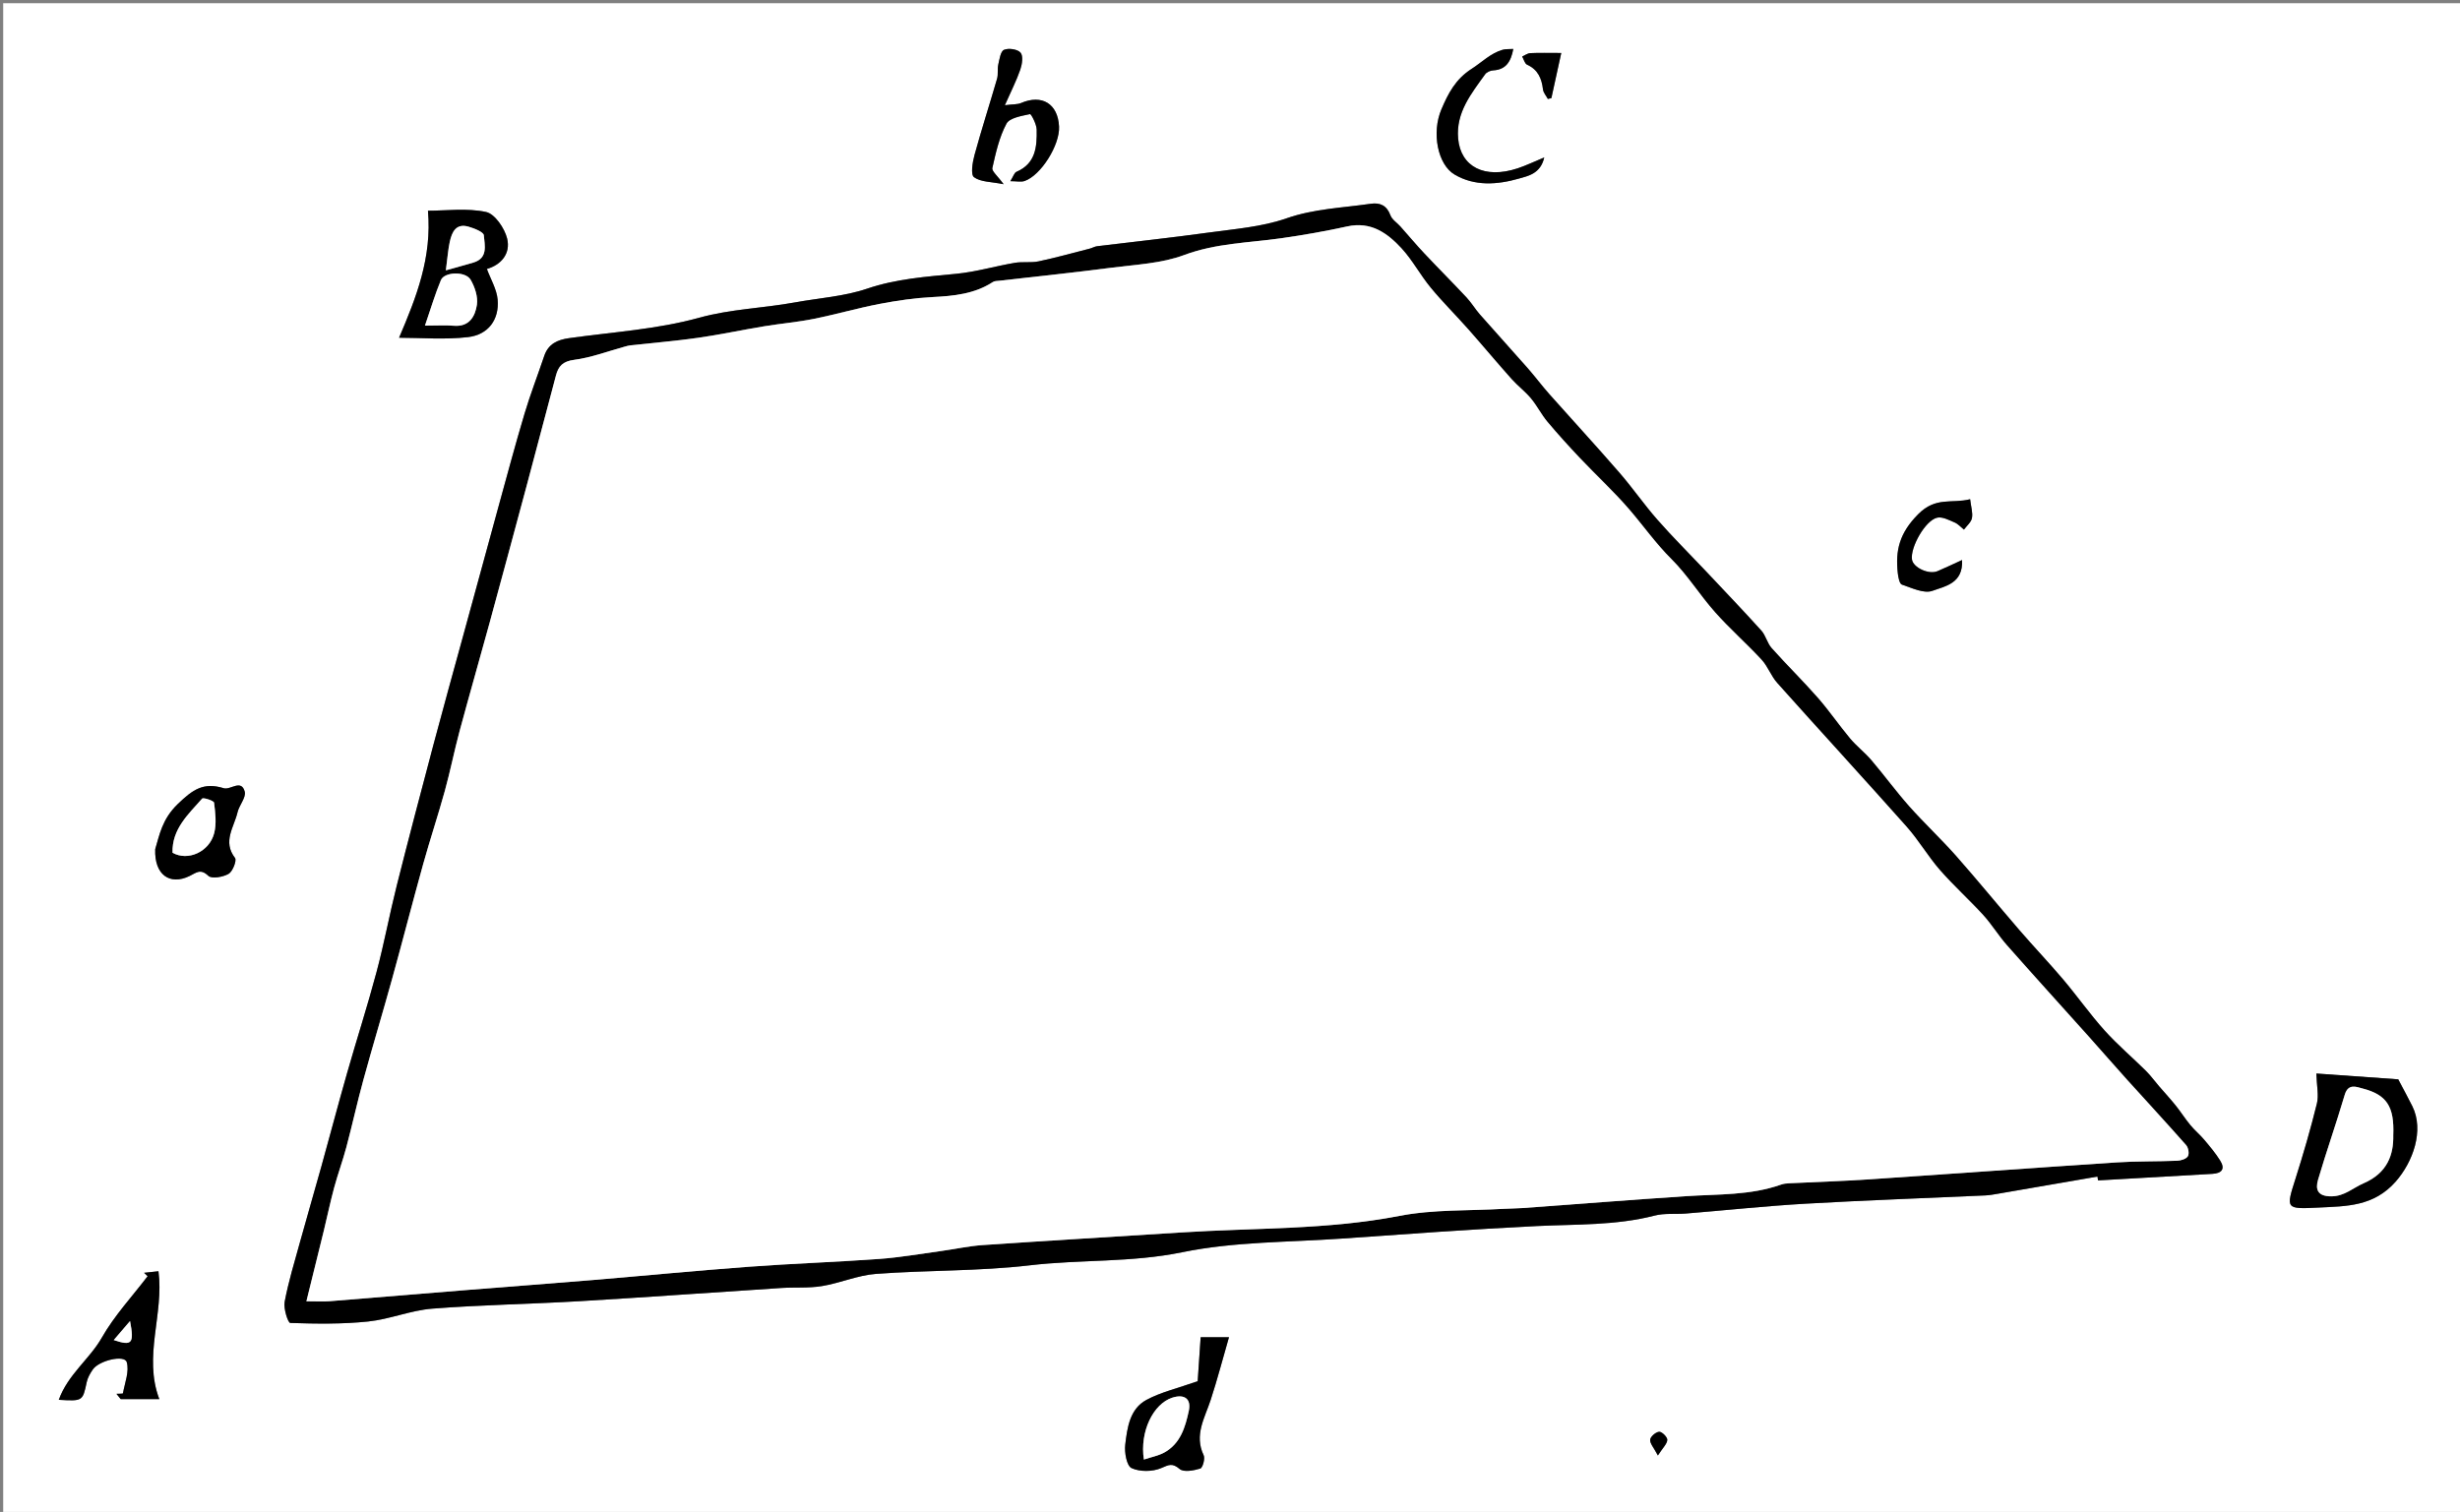 <?xml version="1.0" encoding="utf-8"?>
<!-- Generator: Adobe Illustrator 16.0.0, SVG Export Plug-In . SVG Version: 6.00 Build 0)  -->
<!DOCTYPE svg PUBLIC "-//W3C//DTD SVG 1.1//EN" "http://www.w3.org/Graphics/SVG/1.1/DTD/svg11.dtd">
<svg version="1.1" id="Layer_1" xmlns="http://www.w3.org/2000/svg" xmlns:xlink="http://www.w3.org/1999/xlink" x="0px" y="0px"
	 width="578.331px" height="355.55px" viewBox="0 0 578.331 355.55" enable-background="new 0 0 578.331 355.55"
	 xml:space="preserve">
<rect x="0" y="0" width="578.331" height="355.55" fill="#808080" stroke="none"/>
<g>
	<g>
		<path fill-rule="evenodd" clip-rule="evenodd" fill="#FFFFFF" d="M0.75,0.75c192.777,0,385.554,0,578.331,0
			c0,118.517,0,237.033,0,355.55c-192.777,0-385.554,0-578.331,0C0.75,237.783,0.75,119.267,0.75,0.75z M493.096,276.678
			c0.05,0.301,0.101,0.601,0.15,0.902c8.955-0.516,17.909-1.037,26.864-1.542c2.209-0.125,3.074-1.142,1.841-3.113
			c-1.081-1.729-2.41-3.312-3.727-4.877c-1.023-1.216-2.271-2.245-3.283-3.469c-1.217-1.473-2.242-3.103-3.438-4.594
			c-1.247-1.553-2.603-3.019-3.901-4.53c-1.044-1.216-1.994-2.525-3.127-3.65c-3.208-3.18-6.679-6.115-9.689-9.468
			c-3.462-3.854-6.46-8.118-9.809-12.078c-3.323-3.929-6.883-7.655-10.245-11.552c-4.993-5.784-9.817-11.716-14.879-17.438
			c-3.553-4.017-7.489-7.692-11.051-11.699c-3.084-3.471-5.822-7.247-8.835-10.784c-1.551-1.823-3.499-3.31-5.036-5.143
			c-2.605-3.106-4.892-6.487-7.562-9.533c-3.511-4.004-7.328-7.739-10.874-11.715c-1.038-1.164-1.377-2.955-2.42-4.112
			c-4.301-4.768-8.742-9.409-13.146-14.083c-3.771-4.001-7.679-7.879-11.306-12.005c-3.133-3.562-5.835-7.502-8.945-11.086
			c-5.376-6.197-10.941-12.231-16.387-18.369c-1.801-2.03-3.429-4.213-5.22-6.252c-3.696-4.207-7.47-8.345-11.166-12.551
			c-1.119-1.271-1.992-2.764-3.146-3.998c-3.25-3.475-6.618-6.839-9.878-10.306c-1.949-2.073-3.776-4.261-5.672-6.386
			c-0.783-0.879-1.956-1.599-2.33-2.619c-0.85-2.322-2.44-3.032-4.629-2.714c-6.632,0.965-13.299,1.156-19.833,3.435
			c-5.813,2.026-12.207,2.492-18.385,3.35c-8.683,1.206-17.405,2.128-26.106,3.2c-0.595,0.074-1.152,0.419-1.744,0.57
			c-4.001,1.022-7.985,2.137-12.024,2.988c-1.808,0.381-3.762,0.033-5.593,0.346c-4.603,0.788-9.137,2.131-13.764,2.581
			c-7.073,0.688-14.056,1.158-20.938,3.492c-5.418,1.838-11.336,2.197-17.028,3.243c-7.458,1.369-15.002,1.533-22.493,3.605
			c-9.871,2.731-20.332,3.352-30.551,4.792c-2.763,0.39-4.902,1.356-5.855,4.196c-1.523,4.531-3.261,8.996-4.624,13.574
			c-2.209,7.418-4.208,14.899-6.262,22.362c-2.725,9.899-5.417,19.808-8.124,29.711c-2.34,8.564-4.73,17.116-7.01,25.697
			c-2.936,11.056-5.853,22.118-8.645,33.21c-1.695,6.733-2.952,13.579-4.742,20.286c-2.136,8.004-4.684,15.896-6.955,23.867
			c-2.066,7.249-3.981,14.541-6.001,21.803c-1.656,5.954-3.399,11.884-5.046,17.841c-1.291,4.671-2.711,9.324-3.608,14.073
			c-0.3,1.591,0.784,4.944,1.321,4.962c6.106,0.207,12.266,0.291,18.333-0.343c5.065-0.529,9.982-2.622,15.043-3.018
			c11.542-0.904,23.139-1.074,34.701-1.758c15.782-0.933,31.551-2.081,47.328-3.101c3.198-0.206,6.459,0.069,9.598-0.449
			c4.276-0.705,8.418-2.547,12.695-2.864c12.035-0.896,24.185-0.615,36.147-2.019c11.911-1.398,23.887-0.619,35.843-3.074
			c12.216-2.508,24.993-2.334,37.532-3.213c15.268-1.07,30.534-2.201,45.819-2.942c9.277-0.449,18.58-0.108,27.702-2.46
			c2.347-0.605,4.923-0.287,7.385-0.487c9.383-0.769,18.752-1.776,28.146-2.318c14.071-0.811,28.161-1.297,42.241-1.941
			c0.993-0.046,1.982-0.233,2.966-0.401C477.513,279.373,485.304,278.023,493.096,276.678z M544.563,252.444
			c0.088,2.957,0.601,5.124,0.128,7.048c-1.466,5.953-3.177,11.856-5.035,17.701c-2.255,7.085-2.356,7.167,5.426,6.772
			c6.542-0.332,12.922-0.218,18.114-6.088c4.079-4.611,6.758-12.072,3.928-17.749c-0.91-1.825-1.893-3.616-3.311-6.318
			C557.574,253.367,550.709,252.881,544.563,252.444z M100.611,49.551c0.965,10.996-2.738,20.395-6.79,29.871
			c5.104,0,10.717,0.489,16.199-0.147c4.786-0.556,7.378-4.137,6.976-8.804c-0.212-2.463-1.651-4.821-2.536-7.224
			c3.301-0.931,5.634-3.568,4.769-7.139c-0.591-2.438-2.896-5.819-4.972-6.262C109.771,48.889,104.94,49.551,100.611,49.551z
			 M281.57,324.796c-4.759,1.688-8.665,2.574-12.059,4.407c-3.928,2.122-4.502,6.552-4.974,10.521
			c-0.219,1.843,0.341,4.985,1.483,5.511c1.958,0.903,4.926,0.866,6.95,0.003c1.843-0.784,2.609-1.268,4.362,0.211
			c0.958,0.81,3.309,0.365,4.846-0.11c0.568-0.176,1.171-2.332,0.792-3.126c-2.277-4.778,0.268-8.766,1.653-13.017
			c1.565-4.802,2.844-9.697,4.299-14.734c-3.037,0-5.094,0-6.656,0C281.99,318.563,281.734,322.363,281.57,324.796z M33.869,299.308
			c0.278,0.27,0.556,0.539,0.834,0.809c-3.638,4.78-7.819,9.253-10.76,14.431c-2.864,5.041-7.973,8.658-10.125,14.632
			c5.661,0.322,5.61,0.312,6.569-4.166c0.223-1.04,0.808-2.054,1.418-2.949c1.474-2.162,7.446-3.526,7.984-1.771
			c0.664,2.166-0.442,4.886-0.886,7.348c-0.023,0.13-1,0.087-1.533,0.124c0.335,0.417,0.67,0.834,1.005,1.251
			c3.108,0,6.217,0,9.077,0c-3.819-10.063,1.125-20.004-0.197-30.072C35.986,299.079,34.927,299.193,33.869,299.308z
			 M236.238,24.741c1.444-3.267,2.718-5.755,3.625-8.37c0.432-1.248,0.724-3.205,0.066-3.987c-0.685-0.815-2.821-1.128-3.892-0.665
			c-0.813,0.351-1.064,2.238-1.349,3.491c-0.242,1.062,0.022,2.25-0.276,3.284c-1.734,5.995-3.664,11.935-5.311,17.953
			c-0.466,1.708-0.943,4.607-0.121,5.218c1.563,1.161,4.059,1.067,6.965,1.656c-1.401-1.946-2.817-3.062-2.646-3.821
			c0.8-3.559,1.618-7.244,3.313-10.412c0.747-1.395,3.562-1.821,5.532-2.259c0.269-0.06,1.548,2.364,1.573,3.654
			c0.08,4.006-0.222,7.989-4.748,9.917c-0.526,0.224-0.764,1.128-1.443,2.203c1.477,0,2.509,0.25,3.354-0.042
			c3.868-1.343,8.306-8.474,8.097-12.792c-0.259-5.372-4.02-7.664-8.948-5.54C239.212,24.581,238.207,24.493,236.238,24.741z
			 M36.49,199.69c-0.227,6.015,3.41,8.562,8.049,6.324c1.605-0.774,2.582-1.835,4.439-0.058c0.792,0.759,3.448,0.296,4.764-0.464
			c0.965-0.558,1.96-3.146,1.512-3.729c-2.984-3.877-0.229-7.241,0.585-10.735c0.395-1.693,2.063-3.511,1.693-4.875
			c-0.815-3.01-3.349-0.31-4.934-0.799c-4.704-1.449-7.214,0.252-10.815,3.73C38.08,192.663,37.486,196.406,36.49,199.69z
			 M355.768,11.515c-0.941,0.063-1.768-0.022-2.511,0.19c-2.842,0.813-4.874,2.948-7.229,4.446
			c-3.861,2.456-5.579,5.848-7.159,9.553c-2.349,5.506-0.882,12.992,3.093,15.339c4.738,2.798,10.052,2.4,15.086,0.961
			c2.152-0.616,5.146-1.148,5.993-4.977c-2.507,1.034-4.332,1.92-6.241,2.552c-7.772,2.572-13.413-0.345-14.003-6.99
			c-0.548-6.159,3.094-10.576,6.356-15.126c0.361-0.504,1.22-0.873,1.87-0.91C354.023,16.385,355.199,14.53,355.768,11.515z
			 M461.264,131.695c-2.13,0.972-3.932,1.84-5.77,2.621c-2.043,0.868-5.713-0.838-5.998-2.735c-0.431-2.861,3.128-9.215,5.92-9.844
			c1.232-0.278,2.793,0.57,4.111,1.127c0.818,0.346,1.462,1.105,2.184,1.679c0.659-0.897,1.695-1.724,1.883-2.71
			c0.237-1.252-0.216-2.635-0.427-4.439c-4.306,1.109-8.036-0.679-12.199,3.513c-4.44,4.471-5.405,8.531-4.803,13.914
			c0.106,0.944,0.398,2.468,0.962,2.657c2.349,0.787,5.207,2.181,7.182,1.456C457.213,137.865,461.573,137.226,461.264,131.695z
			 M367.041,12.458c-3.092,0-5.196-0.063-7.293,0.038c-0.643,0.032-1.264,0.517-1.895,0.794c0.376,0.661,0.594,1.669,1.155,1.924
			c2.555,1.165,3.437,3.221,3.741,5.811c0.093,0.782,0.744,1.499,1.141,2.246c0.276-0.065,0.554-0.13,0.83-0.195
			C365.442,19.773,366.165,16.469,367.041,12.458z M389.757,342.269c1.181-1.837,2.168-2.729,2.216-3.669
			c0.032-0.651-1.258-1.942-1.902-1.909c-0.786,0.042-2.047,1.115-2.128,1.85C387.848,339.415,388.785,340.404,389.757,342.269z"/>
		<path fill-rule="evenodd" clip-rule="evenodd" d="M493.096,276.678c-7.792,1.346-15.583,2.695-23.376,4.033
			c-0.983,0.168-1.973,0.355-2.966,0.401c-14.08,0.645-28.17,1.131-42.241,1.941c-9.395,0.542-18.764,1.55-28.146,2.318
			c-2.462,0.2-5.038-0.118-7.385,0.487c-9.122,2.352-18.425,2.011-27.702,2.46c-15.285,0.741-30.552,1.872-45.819,2.942
			c-12.539,0.879-25.315,0.705-37.532,3.213c-11.956,2.455-23.932,1.676-35.843,3.074c-11.962,1.403-24.113,1.122-36.147,2.019
			c-4.277,0.317-8.419,2.159-12.695,2.864c-3.138,0.519-6.399,0.243-9.598,0.449c-15.777,1.02-31.546,2.168-47.328,3.101
			c-11.562,0.684-23.159,0.854-34.701,1.758c-5.061,0.396-9.978,2.488-15.043,3.018c-6.067,0.634-12.228,0.55-18.333,0.343
			c-0.537-0.018-1.621-3.371-1.321-4.962c0.897-4.749,2.318-9.402,3.608-14.073c1.646-5.957,3.39-11.887,5.046-17.841
			c2.02-7.262,3.935-14.554,6.001-21.803c2.271-7.971,4.819-15.863,6.955-23.867c1.79-6.707,3.047-13.553,4.742-20.286
			c2.792-11.093,5.708-22.154,8.645-33.21c2.279-8.581,4.669-17.132,7.01-25.697c2.707-9.904,5.399-19.812,8.124-29.711
			c2.054-7.463,4.053-14.944,6.262-22.362c1.363-4.578,3.101-9.042,4.624-13.574c0.954-2.839,3.092-3.806,5.855-4.196
			c10.22-1.439,20.68-2.061,30.551-4.792c7.491-2.072,15.035-2.236,22.493-3.605c5.691-1.045,11.609-1.405,17.028-3.243
			c6.882-2.334,13.865-2.804,20.938-3.492c4.627-0.45,9.161-1.792,13.764-2.581c1.831-0.313,3.786,0.035,5.593-0.346
			c4.039-0.852,8.023-1.966,12.024-2.988c0.592-0.151,1.149-0.496,1.744-0.57c8.702-1.072,17.424-1.995,26.106-3.2
			c6.178-0.858,12.571-1.324,18.385-3.35c6.534-2.278,13.201-2.469,19.833-3.435c2.188-0.318,3.779,0.392,4.629,2.714
			c0.374,1.02,1.547,1.74,2.33,2.619c1.896,2.125,3.723,4.313,5.672,6.386c3.26,3.466,6.628,6.831,9.878,10.306
			c1.153,1.234,2.026,2.727,3.146,3.998c3.696,4.206,7.47,8.344,11.166,12.551c1.791,2.039,3.419,4.222,5.22,6.252
			c5.445,6.138,11.011,12.172,16.387,18.369c3.11,3.583,5.813,7.524,8.945,11.086c3.627,4.126,7.535,8.004,11.306,12.005
			c4.404,4.674,8.846,9.315,13.146,14.083c1.043,1.157,1.382,2.948,2.42,4.112c3.546,3.976,7.363,7.711,10.874,11.715
			c2.67,3.046,4.956,6.427,7.562,9.533c1.537,1.833,3.485,3.32,5.036,5.143c3.013,3.537,5.751,7.313,8.835,10.784
			c3.562,4.007,7.498,7.683,11.051,11.699c5.062,5.722,9.886,11.653,14.879,17.438c3.362,3.896,6.922,7.623,10.245,11.552
			c3.349,3.96,6.347,8.225,9.809,12.078c3.011,3.353,6.481,6.288,9.689,9.468c1.133,1.125,2.083,2.435,3.127,3.65
			c1.299,1.512,2.654,2.978,3.901,4.53c1.196,1.491,2.222,3.121,3.438,4.594c1.012,1.224,2.26,2.253,3.283,3.469
			c1.316,1.565,2.646,3.148,3.727,4.877c1.233,1.972,0.368,2.988-1.841,3.113c-8.955,0.505-17.909,1.026-26.864,1.542
			C493.196,277.278,493.146,276.979,493.096,276.678z M72.032,306.005c2.457,0,3.935,0.1,5.395-0.017
			c10.925-0.868,21.845-1.791,32.768-2.672c9.671-0.779,19.348-1.492,29.017-2.298c12.287-1.024,24.56-2.228,36.854-3.139
			c10.189-0.756,20.409-1.093,30.6-1.831c4.815-0.35,9.597-1.186,14.39-1.839c3.336-0.455,6.649-1.197,9.999-1.426
			c15.528-1.061,31.067-1.967,46.601-2.967c17.121-1.103,34.324-0.588,51.337-3.892c7.983-1.551,16.34-1.177,24.528-1.663
			c1.495-0.09,2.997-0.08,4.491-0.188c12.805-0.931,25.604-1.95,38.416-2.792c7.494-0.493,15.071-0.16,22.31-2.726
			c0.576-0.204,1.22-0.27,1.838-0.3c6.303-0.316,12.614-0.51,18.911-0.929c19.384-1.293,38.758-2.714,58.142-3.984
			c4.731-0.311,9.488-0.19,14.229-0.389c0.88-0.037,2.11-0.423,2.495-1.061c0.358-0.594,0.116-2.012-0.396-2.595
			c-4.563-5.183-9.262-10.248-13.887-15.376c-3.012-3.34-5.955-6.741-8.956-10.092c-6.44-7.192-12.936-14.335-19.324-21.573
			c-1.99-2.254-3.564-4.879-5.588-7.099c-3.297-3.615-6.967-6.897-10.18-10.582c-2.79-3.197-4.946-6.949-7.762-10.119
			c-10.087-11.354-20.366-22.537-30.486-33.862c-1.45-1.623-2.199-3.879-3.673-5.473c-3.519-3.811-7.447-7.249-10.89-11.121
			c-3.595-4.043-6.478-8.758-10.295-12.551c-3.644-3.621-6.542-7.76-9.844-11.604c-3.637-4.235-7.772-8.037-11.616-12.098
			c-2.635-2.784-5.219-5.625-7.678-8.565c-1.433-1.714-2.45-3.776-3.883-5.491c-1.372-1.643-3.131-2.958-4.559-4.56
			c-3.426-3.846-6.724-7.806-10.138-11.663c-2.928-3.308-6.076-6.428-8.884-9.832c-2.436-2.953-4.264-6.432-6.841-9.236
			c-3.323-3.619-7.199-6.376-12.727-5.163c-5.143,1.13-10.344,2.046-15.559,2.786c-7.646,1.085-15.351,1.164-22.837,3.959
			c-5.304,1.98-11.295,2.222-17.016,2.967c-8.804,1.146-17.638,2.056-26.458,3.072c-0.491,0.056-1.062,0.04-1.446,0.29
			c-4.321,2.806-9.154,3.288-14.149,3.54c-4.184,0.213-8.375,0.822-12.495,1.614c-5.205,1-10.315,2.486-15.514,3.527
			c-3.848,0.77-7.781,1.1-11.657,1.74c-5.198,0.859-10.357,1.971-15.571,2.714c-5.25,0.749-10.545,1.176-15.82,1.759
			c-0.487,0.053-0.967,0.201-1.443,0.332c-3.93,1.071-7.805,2.56-11.806,3.078c-2.653,0.344-3.691,1.474-4.277,3.684
			c-2.312,8.718-4.607,17.44-6.944,26.151c-2.875,10.714-5.763,21.424-8.689,32.124c-2.311,8.45-4.739,16.869-7.014,25.329
			c-1.256,4.67-2.188,9.427-3.475,14.087c-1.594,5.775-3.495,11.465-5.102,17.236c-2.5,8.983-4.815,18.019-7.301,27.005
			c-2.191,7.922-4.575,15.789-6.749,23.716c-1.438,5.242-2.597,10.561-3.996,15.814c-0.855,3.214-2.013,6.347-2.881,9.559
			c-0.899,3.327-1.596,6.71-2.414,10.062C74.849,294.66,73.535,299.928,72.032,306.005z"/>
		<path fill-rule="evenodd" clip-rule="evenodd" d="M544.563,252.444c6.146,0.437,13.012,0.923,19.25,1.366
			c1.418,2.702,2.4,4.493,3.311,6.318c2.83,5.677,0.151,13.138-3.928,17.749c-5.192,5.87-11.572,5.756-18.114,6.088
			c-7.782,0.395-7.681,0.313-5.426-6.772c1.858-5.845,3.569-11.748,5.035-17.701C545.163,257.568,544.65,255.401,544.563,252.444z
			 M562.639,266.962c0.279-6.791-1.558-9.525-7.225-10.997c-1.426-0.37-3.37-1.249-4.178,1.479
			c-1.979,6.689-4.306,13.275-6.273,19.968c-0.685,2.327-0.089,3.93,3.117,3.912c3.12-0.018,5.065-1.982,7.563-3.058
			C561.229,275.864,562.736,271.577,562.639,266.962z"/>
		<path fill-rule="evenodd" clip-rule="evenodd" d="M100.611,49.551c4.33,0,9.161-0.662,13.646,0.294
			c2.076,0.442,4.381,3.823,4.972,6.262c0.866,3.571-1.468,6.208-4.769,7.139c0.884,2.403,2.323,4.761,2.536,7.224
			c0.403,4.667-2.19,8.249-6.976,8.804c-5.482,0.637-11.095,0.147-16.199,0.147C97.873,69.946,101.576,60.547,100.611,49.551z
			 M99.902,76.573c2.896,0,4.863-0.135,6.805,0.029c3.633,0.306,5-2.237,5.407-4.911c0.286-1.879-0.477-4.207-1.48-5.918
			c-1.195-2.038-6.152-1.875-6.973,0.088C102.3,69.112,101.301,72.515,99.902,76.573z M104.82,63.57
			c2.699-0.76,4.592-1.27,6.471-1.829c3.517-1.047,2.634-4.091,2.454-6.416c-0.06-0.777-2.248-1.63-3.587-2.017
			c-2.965-0.856-3.913,1.258-4.416,3.55C105.35,58.651,105.228,60.503,104.82,63.57z"/>
		<path fill-rule="evenodd" clip-rule="evenodd" d="M281.57,324.796c0.164-2.433,0.42-6.232,0.697-10.334c1.562,0,3.619,0,6.656,0
			c-1.456,5.037-2.734,9.933-4.299,14.734c-1.386,4.251-3.931,8.238-1.653,13.017c0.378,0.794-0.225,2.95-0.792,3.126
			c-1.538,0.476-3.888,0.92-4.846,0.11c-1.753-1.479-2.519-0.995-4.362-0.211c-2.024,0.863-4.993,0.9-6.95-0.003
			c-1.142-0.525-1.702-3.668-1.483-5.511c0.472-3.97,1.046-8.399,4.974-10.521C272.905,327.37,276.811,326.483,281.57,324.796z
			 M268.918,343.228c1.812-0.606,3.433-0.9,4.8-1.653c3.799-2.096,4.933-5.941,5.764-9.795c0.614-2.846-1.042-4.035-3.923-3.092
			C271.161,330.127,267.905,336.6,268.918,343.228z"/>
		<path fill-rule="evenodd" clip-rule="evenodd" d="M33.869,299.308c1.059-0.114,2.117-0.229,3.387-0.364
			c1.322,10.068-3.622,20.01,0.197,30.072c-2.86,0-5.969,0-9.077,0c-0.335-0.417-0.67-0.834-1.005-1.251
			c0.533-0.037,1.51,0.006,1.533-0.124c0.443-2.462,1.549-5.182,0.886-7.348c-0.538-1.756-6.51-0.392-7.984,1.771
			c-0.61,0.896-1.196,1.909-1.418,2.949c-0.958,4.478-0.908,4.488-6.569,4.166c2.152-5.974,7.261-9.591,10.125-14.632
			c2.941-5.178,7.122-9.65,10.76-14.431C34.425,299.847,34.146,299.577,33.869,299.308z M30.571,310.65
			c-1.224,1.429-2.448,2.859-3.832,4.476C31.008,316.559,31.598,315.992,30.571,310.65z"/>
		<path fill-rule="evenodd" clip-rule="evenodd" d="M236.238,24.741c1.968-0.248,2.974-0.161,3.791-0.512
			c4.929-2.124,8.689,0.168,8.948,5.54c0.209,4.318-4.229,11.449-8.097,12.792c-0.845,0.292-1.877,0.042-3.354,0.042
			c0.679-1.075,0.917-1.979,1.443-2.203c4.526-1.928,4.828-5.91,4.748-9.917c-0.025-1.29-1.305-3.714-1.573-3.654
			c-1.971,0.438-4.786,0.864-5.532,2.259c-1.695,3.167-2.513,6.853-3.313,10.412c-0.171,0.759,1.245,1.875,2.646,3.821
			c-2.906-0.589-5.402-0.495-6.965-1.656c-0.823-0.611-0.346-3.509,0.121-5.218c1.647-6.018,3.577-11.958,5.311-17.953
			c0.299-1.034,0.034-2.222,0.276-3.284c0.285-1.253,0.537-3.141,1.349-3.491c1.071-0.464,3.207-0.15,3.892,0.665
			c0.658,0.782,0.366,2.739-0.066,3.987C238.956,18.986,237.683,21.475,236.238,24.741z"/>
		<path fill-rule="evenodd" clip-rule="evenodd" d="M36.49,199.69c0.997-3.284,1.59-7.027,5.293-10.604
			c3.601-3.479,6.111-5.18,10.815-3.73c1.584,0.489,4.118-2.211,4.934,0.799c0.37,1.364-1.298,3.182-1.693,4.875
			c-0.813,3.494-3.569,6.858-0.585,10.735c0.448,0.583-0.547,3.171-1.512,3.729c-1.316,0.76-3.971,1.223-4.764,0.464
			c-1.857-1.777-2.833-0.717-4.439,0.058C39.899,208.252,36.263,205.705,36.49,199.69z M40.56,200.529
			c3.589,2.049,8.659-0.179,9.798-4.622c0.577-2.25,0.264-4.789-0.032-7.149c-0.058-0.463-2.531-1.27-2.803-0.961
			C44.258,191.504,40.39,194.967,40.56,200.529z"/>
		<path fill-rule="evenodd" clip-rule="evenodd" d="M355.768,11.515c-0.568,3.015-1.744,4.87-4.745,5.039
			c-0.65,0.037-1.509,0.406-1.87,0.91c-3.263,4.55-6.904,8.967-6.356,15.126c0.59,6.645,6.23,9.562,14.003,6.99
			c1.909-0.632,3.734-1.518,6.241-2.552c-0.848,3.829-3.841,4.36-5.993,4.977c-5.034,1.439-10.348,1.837-15.086-0.961
			c-3.975-2.347-5.441-9.833-3.093-15.339c1.58-3.705,3.298-7.097,7.159-9.553c2.355-1.498,4.388-3.633,7.229-4.446
			C354,11.493,354.826,11.578,355.768,11.515z"/>
		<path fill-rule="evenodd" clip-rule="evenodd" d="M461.264,131.695c0.31,5.531-4.051,6.17-6.955,7.238
			c-1.975,0.725-4.833-0.669-7.182-1.456c-0.563-0.189-0.855-1.712-0.962-2.657c-0.603-5.383,0.362-9.443,4.803-13.914
			c4.163-4.192,7.894-2.404,12.199-3.513c0.211,1.805,0.664,3.188,0.427,4.439c-0.188,0.987-1.224,1.813-1.883,2.71
			c-0.722-0.574-1.365-1.333-2.184-1.679c-1.318-0.558-2.879-1.405-4.111-1.127c-2.792,0.628-6.351,6.983-5.92,9.844
			c0.285,1.896,3.955,3.603,5.998,2.735C457.332,133.535,459.134,132.667,461.264,131.695z"/>
		<path fill-rule="evenodd" clip-rule="evenodd" d="M367.041,12.458c-0.876,4.011-1.599,7.315-2.32,10.618
			c-0.276,0.065-0.554,0.129-0.83,0.195c-0.396-0.748-1.048-1.464-1.141-2.246c-0.305-2.589-1.187-4.646-3.741-5.811
			c-0.562-0.255-0.779-1.263-1.155-1.924c0.631-0.277,1.252-0.762,1.895-0.794C361.845,12.395,363.949,12.458,367.041,12.458z"/>
		<path fill-rule="evenodd" clip-rule="evenodd" d="M389.757,342.269c-0.972-1.864-1.909-2.854-1.814-3.729
			c0.081-0.734,1.342-1.808,2.128-1.85c0.645-0.033,1.935,1.258,1.902,1.909C391.925,339.539,390.938,340.432,389.757,342.269z"/>
		<path fill-rule="evenodd" clip-rule="evenodd" fill="#FFFFFF" d="M72.032,306.005c1.502-6.077,2.817-11.345,4.104-16.619
			c0.818-3.352,1.514-6.734,2.414-10.062c0.869-3.212,2.026-6.345,2.881-9.559c1.398-5.254,2.558-10.572,3.996-15.814
			c2.174-7.927,4.558-15.794,6.749-23.716c2.486-8.986,4.801-18.021,7.301-27.005c1.607-5.771,3.508-11.461,5.102-17.236
			c1.287-4.66,2.219-9.417,3.475-14.087c2.275-8.46,4.703-16.879,7.014-25.329c2.926-10.699,5.814-21.41,8.689-32.124
			c2.337-8.711,4.632-17.433,6.944-26.151c0.586-2.21,1.624-3.34,4.277-3.684c4.001-0.518,7.876-2.007,11.806-3.078
			c0.476-0.13,0.956-0.278,1.443-0.332c5.274-0.583,10.57-1.01,15.82-1.759c5.213-0.744,10.373-1.855,15.571-2.714
			c3.876-0.641,7.81-0.97,11.657-1.74c5.198-1.041,10.309-2.527,15.514-3.527c4.12-0.792,8.311-1.401,12.495-1.614
			c4.995-0.252,9.828-0.734,14.149-3.54c0.384-0.25,0.955-0.234,1.446-0.29c8.82-1.017,17.654-1.927,26.458-3.072
			c5.72-0.745,11.711-0.987,17.016-2.967c7.486-2.795,15.19-2.874,22.837-3.959c5.215-0.74,10.416-1.655,15.559-2.786
			c5.527-1.214,9.403,1.544,12.727,5.163c2.577,2.805,4.405,6.284,6.841,9.236c2.808,3.404,5.956,6.524,8.884,9.832
			c3.414,3.857,6.712,7.817,10.138,11.663c1.428,1.602,3.187,2.917,4.559,4.56c1.433,1.715,2.45,3.777,3.883,5.491
			c2.459,2.94,5.043,5.781,7.678,8.565c3.844,4.061,7.979,7.863,11.616,12.098c3.302,3.845,6.2,7.983,9.844,11.604
			c3.817,3.793,6.7,8.508,10.295,12.551c3.442,3.873,7.371,7.311,10.89,11.121c1.474,1.594,2.223,3.85,3.673,5.473
			c10.12,11.325,20.399,22.507,30.486,33.862c2.815,3.17,4.972,6.922,7.762,10.119c3.213,3.685,6.883,6.967,10.18,10.582
			c2.023,2.22,3.598,4.845,5.588,7.099c6.389,7.238,12.884,14.381,19.324,21.573c3.001,3.351,5.944,6.752,8.956,10.092
			c4.625,5.128,9.323,10.193,13.887,15.376c0.513,0.583,0.755,2.001,0.396,2.595c-0.385,0.638-1.615,1.023-2.495,1.061
			c-4.74,0.198-9.497,0.078-14.229,0.389c-19.384,1.271-38.758,2.691-58.142,3.984c-6.297,0.419-12.608,0.612-18.911,0.929
			c-0.618,0.03-1.262,0.096-1.838,0.3c-7.238,2.565-14.815,2.232-22.31,2.726c-12.812,0.842-25.611,1.861-38.416,2.792
			c-1.494,0.108-2.996,0.099-4.491,0.188c-8.188,0.486-16.545,0.112-24.528,1.663c-17.014,3.304-34.217,2.789-51.337,3.892
			c-15.533,1-31.072,1.906-46.601,2.967c-3.35,0.229-6.663,0.971-9.999,1.426c-4.792,0.653-9.574,1.489-14.39,1.839
			c-10.19,0.738-20.411,1.075-30.6,1.831c-12.295,0.911-24.568,2.114-36.854,3.139c-9.669,0.806-19.346,1.519-29.017,2.298
			c-10.923,0.881-21.843,1.804-32.768,2.672C75.967,306.104,74.489,306.005,72.032,306.005z"/>
		<path fill-rule="evenodd" clip-rule="evenodd" fill="#FFFFFF" d="M562.639,266.962c0.098,4.615-1.409,8.902-6.996,11.305
			c-2.497,1.075-4.442,3.04-7.563,3.058c-3.206,0.018-3.802-1.585-3.117-3.912c1.968-6.692,4.294-13.278,6.273-19.968
			c0.808-2.729,2.752-1.85,4.178-1.479C561.081,257.437,562.918,260.171,562.639,266.962z"/>
		<path fill-rule="evenodd" clip-rule="evenodd" fill="#FFFFFF" d="M99.902,76.573c1.399-4.058,2.398-7.46,3.758-10.712
			c0.821-1.963,5.778-2.126,6.973-0.088c1.003,1.712,1.766,4.039,1.48,5.918c-0.406,2.674-1.774,5.217-5.407,4.911
			C104.765,76.438,102.797,76.573,99.902,76.573z"/>
		<path fill-rule="evenodd" clip-rule="evenodd" fill="#FFFFFF" d="M104.82,63.57c0.408-3.067,0.529-4.919,0.922-6.711
			c0.503-2.292,1.45-4.407,4.416-3.55c1.34,0.387,3.527,1.24,3.587,2.017c0.18,2.324,1.063,5.368-2.454,6.416
			C109.413,62.3,107.519,62.81,104.82,63.57z"/>
		<path fill-rule="evenodd" clip-rule="evenodd" fill="#FFFFFF" d="M268.918,343.228c-1.013-6.628,2.243-13.101,6.642-14.54
			c2.88-0.943,4.537,0.246,3.923,3.092c-0.832,3.854-1.965,7.699-5.764,9.795C272.352,342.327,270.73,342.621,268.918,343.228z"/>
		<path fill-rule="evenodd" clip-rule="evenodd" fill="#FFFFFF" d="M30.571,310.65c1.027,5.342,0.438,5.908-3.832,4.476
			C28.123,313.51,29.347,312.079,30.571,310.65z"/>
		<path fill-rule="evenodd" clip-rule="evenodd" fill="#FFFFFF" d="M40.56,200.529c-0.169-5.563,3.698-9.025,6.963-12.732
			c0.272-0.309,2.745,0.498,2.803,0.961c0.296,2.36,0.609,4.899,0.032,7.149C49.218,200.351,44.149,202.578,40.56,200.529z"/>
	</g>
</g>
</svg>
